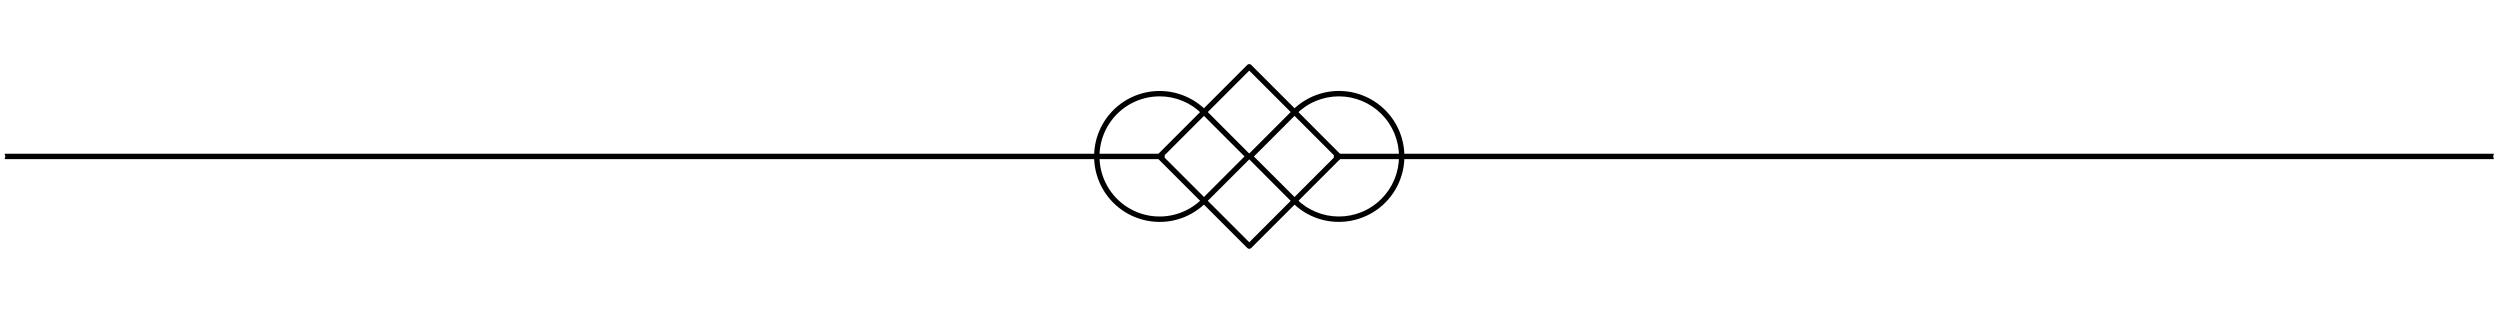 <svg xmlns="http://www.w3.org/2000/svg" xmlns:xlink="http://www.w3.org/1999/xlink" width="800" zoomAndPan="magnify" viewBox="0 0 600 75" height="100" preserveAspectRatio="xMidYMid meet" version="1.0"><defs><clipPath id="id1"><path d="M 277 15.375 L 322 15.375 L 322 59.625 L 277 59.625 Z M 277 15.375 " clip-rule="nonzero"/></clipPath></defs><path fill="#000000" d="M 321.32 53.25 C 319.238 53.254 317.23 52.855 315.305 52.062 C 313.383 51.266 311.684 50.129 310.211 48.656 L 299.578 38.004 C 299.449 37.879 299.383 37.723 299.383 37.543 C 299.383 37.363 299.449 37.211 299.578 37.086 L 310.227 26.434 C 310.68 25.977 311.16 25.551 311.668 25.156 C 312.176 24.758 312.707 24.395 313.258 24.062 C 313.812 23.73 314.383 23.438 314.969 23.176 C 315.559 22.914 316.16 22.688 316.777 22.504 C 317.395 22.316 318.02 22.168 318.652 22.055 C 319.285 21.945 319.926 21.875 320.57 21.844 C 321.211 21.812 321.855 21.82 322.496 21.867 C 323.141 21.914 323.777 22 324.406 22.125 C 325.039 22.25 325.66 22.414 326.273 22.617 C 326.883 22.816 327.48 23.059 328.062 23.332 C 328.645 23.605 329.207 23.918 329.75 24.262 C 330.297 24.605 330.816 24.984 331.312 25.391 C 331.812 25.801 332.281 26.238 332.727 26.703 C 333.172 27.172 333.582 27.664 333.969 28.18 C 334.352 28.695 334.699 29.234 335.02 29.797 C 335.336 30.355 335.617 30.934 335.863 31.527 C 336.109 32.125 336.316 32.73 336.488 33.352 C 336.66 33.973 336.793 34.602 336.887 35.238 C 336.98 35.875 337.035 36.516 337.051 37.16 C 337.066 37.805 337.043 38.445 336.98 39.086 C 336.918 39.727 336.812 40.363 336.672 40.992 C 336.531 41.617 336.352 42.234 336.133 42.844 C 335.918 43.449 335.664 44.039 335.371 44.613 C 335.082 45.188 334.758 45.742 334.402 46.277 C 334.043 46.812 333.652 47.324 333.23 47.812 C 332.809 48.297 332.359 48.758 331.883 49.191 C 331.406 49.621 330.902 50.023 330.375 50.395 C 329.852 50.762 329.301 51.102 328.734 51.402 C 328.164 51.707 327.582 51.973 326.98 52.203 C 326.379 52.434 325.766 52.629 325.141 52.785 C 324.516 52.938 323.883 53.055 323.246 53.133 C 322.605 53.211 321.965 53.25 321.32 53.25 Z M 300.938 37.559 L 311.145 47.738 C 311.812 48.406 312.539 49.004 313.328 49.531 C 314.113 50.059 314.945 50.5 315.82 50.863 C 316.695 51.227 317.598 51.5 318.523 51.684 C 319.453 51.871 320.391 51.961 321.336 51.961 C 322.285 51.961 323.223 51.871 324.152 51.684 C 325.078 51.5 325.98 51.227 326.855 50.863 C 327.73 50.504 328.562 50.059 329.348 49.531 C 330.137 49.008 330.863 48.41 331.531 47.738 C 332.203 47.07 332.801 46.34 333.324 45.555 C 333.852 44.766 334.297 43.938 334.66 43.062 C 335.02 42.188 335.293 41.285 335.48 40.355 C 335.664 39.43 335.758 38.492 335.758 37.543 C 335.758 36.598 335.664 35.66 335.48 34.73 C 335.293 33.805 335.02 32.902 334.66 32.027 C 334.297 31.152 333.852 30.32 333.324 29.535 C 332.801 28.746 332.203 28.02 331.531 27.348 C 330.863 26.68 330.137 26.082 329.348 25.555 C 328.562 25.031 327.73 24.586 326.855 24.223 C 325.98 23.863 325.078 23.59 324.152 23.402 C 323.223 23.219 322.285 23.125 321.336 23.125 C 320.391 23.125 319.453 23.219 318.523 23.402 C 317.598 23.59 316.695 23.863 315.82 24.227 C 314.945 24.586 314.113 25.031 313.328 25.559 C 312.539 26.082 311.812 26.68 311.145 27.352 Z M 300.938 37.559 " fill-opacity="1" fill-rule="nonzero"/><path fill="#000000" d="M 278.297 53.258 C 277.652 53.258 277.012 53.219 276.375 53.141 C 275.734 53.059 275.105 52.941 274.48 52.785 C 273.855 52.629 273.242 52.438 272.641 52.203 C 272.043 51.973 271.457 51.703 270.891 51.402 C 270.324 51.098 269.777 50.762 269.25 50.391 C 268.723 50.02 268.223 49.617 267.746 49.188 C 267.27 48.754 266.82 48.293 266.398 47.809 C 265.98 47.32 265.59 46.809 265.234 46.273 C 264.875 45.738 264.551 45.184 264.262 44.609 C 263.973 44.035 263.719 43.445 263.504 42.836 C 263.285 42.23 263.109 41.613 262.965 40.988 C 262.824 40.359 262.723 39.727 262.66 39.086 C 262.598 38.445 262.574 37.801 262.59 37.16 C 262.605 36.516 262.66 35.875 262.754 35.238 C 262.848 34.602 262.984 33.973 263.152 33.352 C 263.324 32.734 263.535 32.125 263.781 31.531 C 264.027 30.938 264.309 30.359 264.625 29.801 C 264.945 29.238 265.293 28.699 265.676 28.184 C 266.059 27.668 266.473 27.176 266.918 26.711 C 267.363 26.242 267.832 25.805 268.328 25.398 C 268.828 24.988 269.348 24.613 269.891 24.27 C 270.434 23.926 270.996 23.617 271.578 23.34 C 272.16 23.066 272.758 22.828 273.367 22.625 C 273.98 22.422 274.602 22.258 275.23 22.133 C 275.863 22.008 276.5 21.922 277.141 21.875 C 277.785 21.828 278.426 21.82 279.07 21.852 C 279.711 21.883 280.352 21.953 280.984 22.062 C 281.617 22.172 282.242 22.32 282.859 22.508 C 283.473 22.695 284.078 22.918 284.664 23.18 C 285.254 23.441 285.824 23.734 286.375 24.066 C 286.926 24.398 287.457 24.762 287.965 25.156 C 288.473 25.555 288.953 25.977 289.406 26.434 L 300.059 37.098 C 300.188 37.223 300.25 37.379 300.25 37.555 C 300.25 37.734 300.188 37.887 300.059 38.016 L 289.406 48.656 C 287.938 50.133 286.238 51.27 284.312 52.07 C 282.387 52.867 280.383 53.262 278.297 53.258 Z M 278.297 23.125 C 277.707 23.125 277.117 23.164 276.531 23.234 C 275.945 23.309 275.367 23.414 274.793 23.559 C 274.223 23.703 273.66 23.879 273.109 24.094 C 272.559 24.305 272.02 24.551 271.5 24.828 C 270.98 25.105 270.477 25.414 269.996 25.754 C 269.512 26.098 269.051 26.465 268.613 26.859 C 268.176 27.258 267.766 27.68 267.379 28.125 C 266.992 28.574 266.637 29.043 266.309 29.535 C 265.98 30.023 265.684 30.535 265.418 31.062 C 265.152 31.59 264.918 32.129 264.723 32.688 C 264.523 33.242 264.359 33.809 264.227 34.383 C 264.098 34.961 264.004 35.543 263.945 36.129 C 263.891 36.719 263.867 37.309 263.883 37.898 C 263.898 38.488 263.945 39.074 264.035 39.66 C 264.121 40.242 264.242 40.82 264.398 41.391 C 264.559 41.957 264.75 42.516 264.977 43.062 C 265.199 43.605 265.461 44.137 265.75 44.652 C 266.043 45.164 266.363 45.66 266.715 46.133 C 267.066 46.605 267.445 47.059 267.852 47.484 C 268.262 47.914 268.691 48.316 269.148 48.688 C 269.605 49.062 270.082 49.41 270.582 49.727 C 271.082 50.039 271.598 50.324 272.133 50.578 C 272.664 50.832 273.211 51.051 273.773 51.234 C 274.332 51.418 274.902 51.57 275.484 51.684 C 276.062 51.801 276.645 51.879 277.234 51.922 C 277.824 51.965 278.414 51.973 279.004 51.945 C 279.594 51.914 280.18 51.852 280.762 51.75 C 281.344 51.648 281.918 51.512 282.48 51.34 C 283.047 51.168 283.598 50.965 284.141 50.723 C 284.68 50.484 285.203 50.215 285.707 49.91 C 286.215 49.605 286.699 49.273 287.168 48.91 C 287.633 48.547 288.074 48.156 288.492 47.738 L 298.684 37.543 L 288.492 27.352 C 287.141 25.996 285.586 24.949 283.816 24.219 C 282.051 23.484 280.211 23.121 278.297 23.125 Z M 278.297 23.125 " fill-opacity="1" fill-rule="nonzero"/><g clip-path="url(#id1)"><path fill="#000000" d="M 299.82 59.715 C 299.641 59.715 299.488 59.652 299.359 59.523 L 277.84 38.004 C 277.711 37.875 277.648 37.723 277.648 37.543 C 277.648 37.363 277.711 37.211 277.84 37.086 L 299.359 15.562 C 299.488 15.438 299.641 15.375 299.82 15.375 C 300 15.375 300.152 15.438 300.277 15.562 L 321.797 37.098 C 321.922 37.223 321.984 37.379 321.984 37.555 C 321.984 37.734 321.922 37.887 321.797 38.016 L 300.277 59.535 C 300.148 59.656 299.996 59.715 299.82 59.715 Z M 279.215 37.543 L 299.82 58.145 L 320.418 37.543 L 299.82 16.945 Z M 279.215 37.543 " fill-opacity="1" fill-rule="nonzero"/></g><path fill="#000000" d="M 278.895 38.191 L 1.273 38.191 C 0.914 38.191 1.273 37.902 1.273 37.543 C 1.273 37.188 0.914 36.898 1.273 36.898 L 278.895 36.898 C 279.07 36.898 279.223 36.961 279.352 37.086 C 279.477 37.211 279.539 37.367 279.539 37.543 C 279.539 37.723 279.477 37.875 279.352 38.004 C 279.223 38.129 279.07 38.191 278.895 38.191 Z M 278.895 38.191 " fill-opacity="1" fill-rule="nonzero"/><path fill="#000000" d="M 598.367 38.191 L 320.742 38.191 C 320.562 38.191 320.41 38.129 320.281 38.004 C 320.156 37.875 320.094 37.723 320.094 37.543 C 320.094 37.367 320.156 37.211 320.281 37.086 C 320.41 36.961 320.562 36.898 320.742 36.898 L 598.367 36.898 C 598.723 36.898 598.367 37.188 598.367 37.543 C 598.367 37.902 598.723 38.191 598.367 38.191 Z M 598.367 38.191 " fill-opacity="1" fill-rule="nonzero"/></svg>